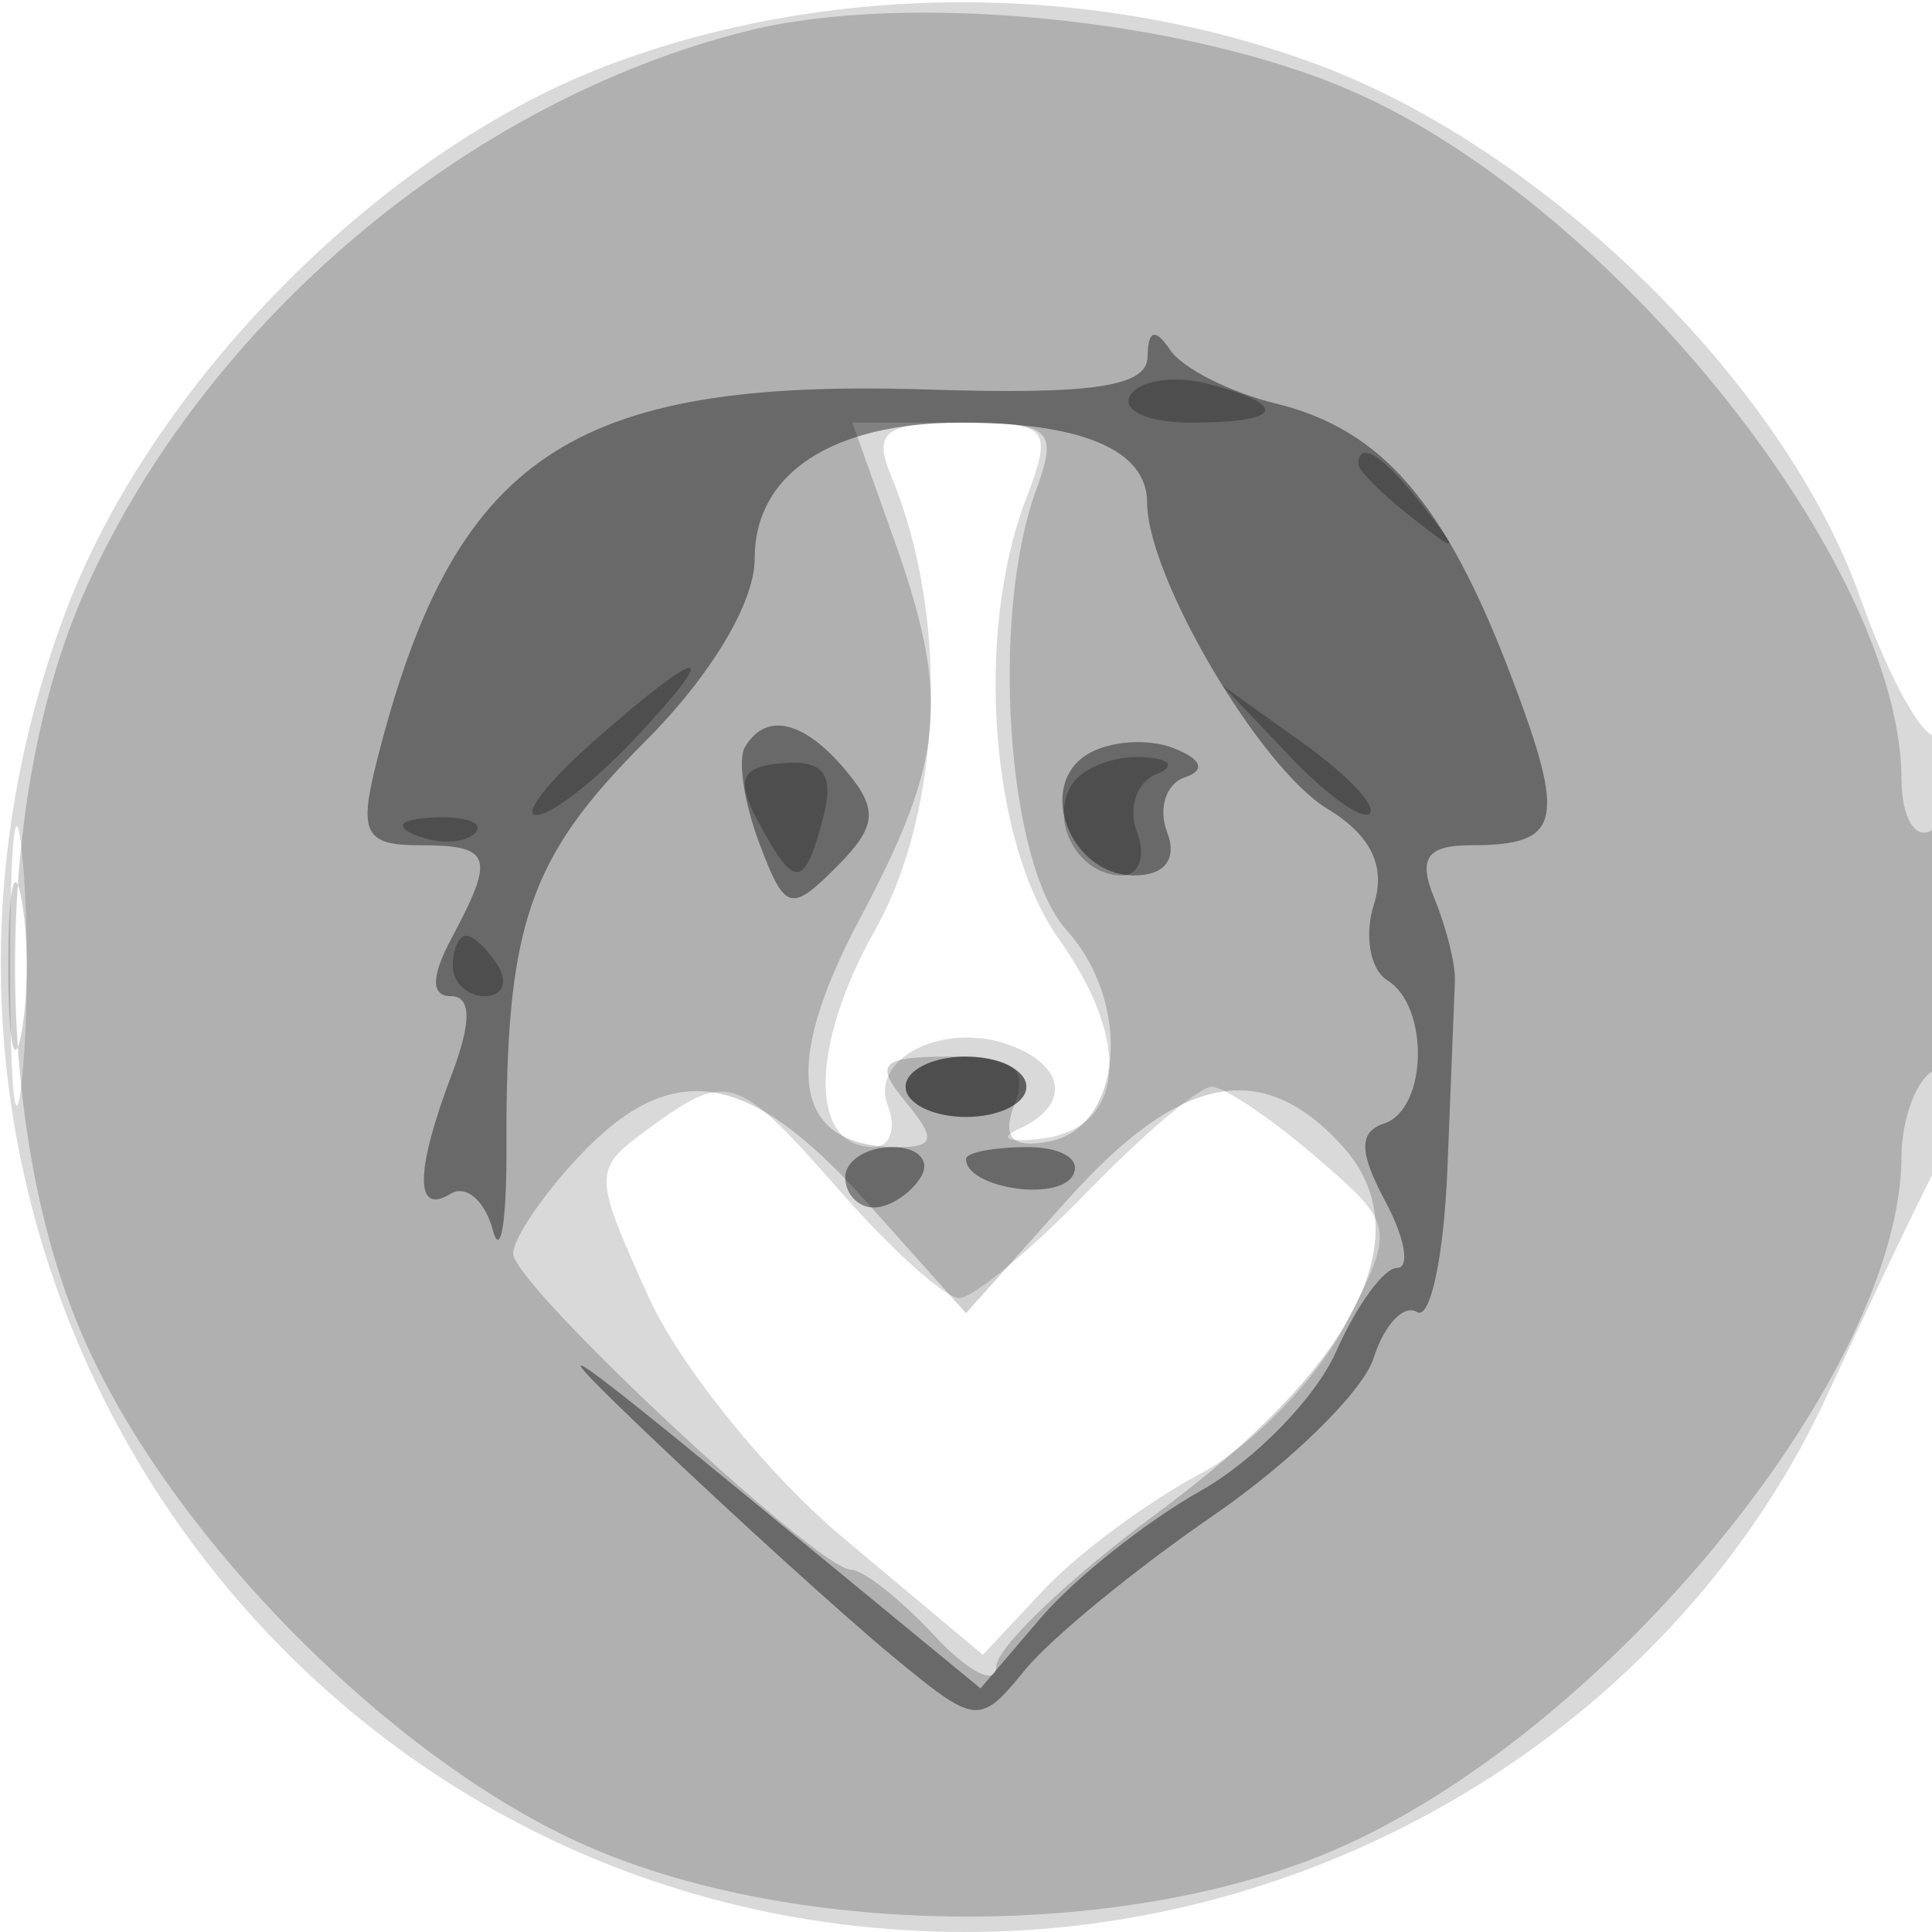 <svg xmlns="http://www.w3.org/2000/svg" width="64" height="64" version="1.1" fill="#000000"><path fill-opacity=".149" d="M 20.035 2.202 C 12.556 5.073, 4.990 12.739, 2.154 20.319 C -5.799 41.575, 9.523 64, 32 64 C 44.214 64, 55.582 56.913, 60.531 46.214 C 61.984 43.071, 63.585 39.719, 64.087 38.764 C 65.203 36.640, 65.314 23.688, 64.210 24.370 C 63.775 24.639, 62.605 22.566, 61.610 19.765 C 59.104 12.708, 51.237 4.981, 43.681 2.154 C 36.230 -0.634, 27.376 -0.616, 20.035 2.202 M 29.514 15.750 C 31.461 20.430, 31.235 26.810, 28.980 30.822 C 26.824 34.658, 26.804 38, 28.937 38 C 29.487 38, 29.700 37.383, 29.411 36.629 C 28.798 35.032, 31.323 33.803, 33.500 34.638 C 35.326 35.339, 35.443 36.633, 33.750 37.399 C 33.063 37.710, 33.395 37.855, 34.489 37.721 C 37.269 37.380, 37.520 34.538, 35.072 31.101 C 32.809 27.923, 32.287 21.005, 33.975 16.565 C 34.891 14.156, 34.764 14, 31.868 14 C 29.322 14, 28.913 14.304, 29.514 15.750 M 0.336 32 C 0.336 36.125, 0.513 37.813, 0.728 35.750 C 0.944 33.688, 0.944 30.313, 0.728 28.250 C 0.513 26.188, 0.336 27.875, 0.336 32 M 21.488 37.385 C 19.631 38.743, 19.631 38.855, 21.473 42.940 C 22.507 45.233, 25.424 48.843, 27.956 50.963 L 32.558 54.817 34.582 52.658 C 35.696 51.471, 38.013 49.752, 39.733 48.837 C 41.452 47.923, 43.622 45.698, 44.555 43.894 C 46.232 40.650, 46.221 40.587, 43.570 38.307 C 42.095 37.038, 40.552 36, 40.140 36 C 39.729 36, 37.866 37.575, 36 39.500 C 34.134 41.425, 32.232 43, 31.773 43 C 31.314 43, 29.556 41.425, 27.866 39.500 C 24.401 35.553, 24.120 35.460, 21.488 37.385" stroke="none" fill="#000000" fill-rule="evenodd"/><path fill-opacity=".189" d="M 24.734 1.030 C 15.471 3.356, 6.826 10.651, 2.847 19.500 C -0.285 26.464, -0.285 37.533, 2.846 44.500 C 5.786 51.042, 13.038 58.326, 19.408 61.135 C 26.510 64.267, 37.557 64.275, 44.500 61.153 C 53.467 57.121, 62.959 45.394, 62.990 38.309 C 62.996 37.104, 63.450 35.840, 64 35.500 C 64.550 35.160, 65 33.082, 65 30.882 C 65 28.470, 64.603 27.127, 64 27.500 C 63.444 27.843, 62.996 27.092, 62.990 25.809 C 62.960 18.721, 53.509 6.864, 44.843 3.042 C 39.366 0.627, 30.050 -0.305, 24.734 1.030 M 29.574 17.750 C 31.491 23.121, 31.318 25.103, 28.469 30.462 C 25.845 35.398, 26.285 38, 29.745 38 C 30.965 38, 31.012 37.720, 30 36.500 C 28.945 35.229, 29.172 35, 31.485 35 C 33.556 35, 34.068 35.379, 33.610 36.573 C 33.182 37.688, 33.515 38.049, 34.754 37.812 C 37.188 37.348, 37.527 33.240, 35.330 30.813 C 33.361 28.638, 32.792 20.450, 34.317 16.250 C 35.064 14.194, 34.838 14, 31.685 14 L 28.236 14 29.574 17.750 M 0.272 32 C 0.272 34.475, 0.467 35.487, 0.706 34.250 C 0.944 33.013, 0.944 30.988, 0.706 29.750 C 0.467 28.512, 0.272 29.525, 0.272 32 M 19.174 38.314 C 17.978 39.587, 17 41.034, 17 41.528 C 17 42.559, 27.093 52, 28.195 52 C 28.595 52, 29.840 52.985, 30.961 54.189 C 32.082 55.392, 33 55.856, 33 55.220 C 33 54.584, 35.405 52.287, 38.344 50.115 C 44.921 45.257, 47.123 40.898, 44.477 37.974 C 41.817 35.035, 39.103 35.563, 35.356 39.750 L 32 43.500 28.644 39.750 C 24.777 35.429, 22.245 35.045, 19.174 38.314" stroke="none" fill="#000000" fill-rule="evenodd"/><path fill-opacity=".403" d="M 38.015 11.818 C 38.004 12.807, 36.193 13.078, 30.750 12.904 C 18.851 12.525, 15.014 15.126, 12.459 25.305 C 11.885 27.593, 12.101 28, 13.892 28 C 16.288 28, 16.413 28.359, 14.965 31.066 C 14.276 32.352, 14.268 33, 14.940 33 C 15.611 33, 15.623 33.861, 14.975 35.565 C 13.749 38.789, 13.730 40.285, 14.924 39.547 C 15.433 39.233, 16.062 39.769, 16.322 40.738 C 16.582 41.707, 16.787 40.475, 16.777 38 C 16.748 30.655, 17.507 28.426, 21.350 24.584 C 23.548 22.385, 25 19.966, 25 18.502 C 25 15.682, 27.561 14, 31.852 14 C 35.869 14, 38 14.917, 38 16.647 C 38 19.100, 41.729 25.437, 43.971 26.792 C 45.415 27.665, 45.915 28.692, 45.513 29.958 C 45.186 30.989, 45.387 32.121, 45.959 32.475 C 47.359 33.340, 47.286 36.738, 45.857 37.214 C 45.005 37.498, 45.014 38.157, 45.892 39.798 C 46.540 41.009, 46.714 42, 46.279 42 C 45.844 42, 44.935 43.249, 44.260 44.775 C 43.584 46.301, 41.562 48.378, 39.766 49.390 C 37.970 50.402, 35.596 52.287, 34.490 53.580 L 32.481 55.930 24.490 49.358 C 18.490 44.423, 17.771 43.996, 21.604 47.643 C 24.411 50.314, 27.991 53.560, 29.558 54.857 C 32.338 57.155, 32.447 57.166, 33.955 55.318 C 34.805 54.276, 37.607 51.977, 40.183 50.210 C 42.759 48.442, 45.154 46.090, 45.505 44.983 C 45.857 43.877, 46.503 43.193, 46.942 43.464 C 47.381 43.735, 47.833 41.604, 47.947 38.729 C 48.061 35.853, 48.173 33.050, 48.196 32.500 C 48.219 31.950, 47.911 30.712, 47.512 29.750 C 46.967 28.435, 47.268 28, 48.726 28 C 51.722 28, 51.900 27.247, 50.058 22.392 C 47.884 16.665, 45.785 14.231, 42.283 13.373 C 40.752 12.999, 39.169 12.199, 38.765 11.596 C 38.269 10.856, 38.026 10.927, 38.015 11.818 M 24.676 24.750 C 24.434 25.163, 24.647 26.593, 25.152 27.930 C 25.999 30.176, 26.192 30.236, 27.698 28.730 C 29.043 27.385, 29.103 26.830, 28.042 25.550 C 26.646 23.868, 25.374 23.566, 24.676 24.750 M 36.014 24.992 C 34.311 26.044, 35.463 29, 37.576 29 C 38.588 29, 39.004 28.452, 38.663 27.565 C 38.360 26.775, 38.627 25.958, 39.256 25.748 C 39.954 25.515, 39.799 25.137, 38.859 24.776 C 38.012 24.451, 36.731 24.548, 36.014 24.992 M 30 36 C 30 36.550, 30.900 37, 32 37 C 33.100 37, 34 36.550, 34 36 C 34 35.450, 33.100 35, 32 35 C 30.900 35, 30 35.450, 30 36 M 28 39 C 28 39.550, 28.423 40, 28.941 40 C 29.459 40, 30.160 39.550, 30.500 39 C 30.840 38.450, 30.416 38, 29.559 38 C 28.702 38, 28 38.450, 28 39 M 32 38.393 C 32 39.342, 34.993 39.820, 35.527 38.956 C 35.852 38.430, 35.191 38, 34.059 38 C 32.927 38, 32 38.177, 32 38.393" stroke="none" fill="#000000" fill-rule="evenodd"/><path fill-opacity=".258" d="M 37.442 13.094 C 37.134 13.592, 38.034 14, 39.441 14 C 42.505 14, 42.753 13.430, 40.001 12.711 C 38.902 12.423, 37.750 12.596, 37.442 13.094 M 45 15.378 C 45 15.585, 45.788 16.373, 46.750 17.128 C 48.336 18.371, 48.371 18.336, 47.128 16.750 C 45.821 15.084, 45 14.555, 45 15.378 M 19.694 24.532 C 18.151 25.889, 17.285 27, 17.770 27 C 18.255 27, 19.708 25.875, 21 24.500 C 23.989 21.319, 23.328 21.335, 19.694 24.532 M 42.722 25.050 C 43.944 26.337, 45.138 27.189, 45.374 26.944 C 45.611 26.700, 44.611 25.648, 43.152 24.606 L 40.500 22.712 42.722 25.050 M 25.111 27.207 C 26.326 29.477, 26.647 29.457, 27.271 27.071 C 27.640 25.662, 27.287 25.178, 25.964 25.278 C 24.542 25.385, 24.358 25.800, 25.111 27.207 M 35.500 26 C 34.746 27.221, 35.734 29, 37.166 29 C 37.742 29, 37.966 28.354, 37.663 27.565 C 37.360 26.775, 37.650 25.911, 38.306 25.644 C 38.975 25.372, 38.756 25.123, 37.809 25.079 C 36.879 25.036, 35.840 25.450, 35.500 26 M 13.813 27.683 C 14.534 27.972, 15.397 27.936, 15.729 27.604 C 16.061 27.272, 15.471 27.036, 14.417 27.079 C 13.252 27.127, 13.015 27.364, 13.813 27.683 M 15 32 C 15 32.550, 15.477 33, 16.059 33 C 16.641 33, 16.840 32.550, 16.500 32 C 16.160 31.450, 15.684 31, 15.441 31 C 15.198 31, 15 31.450, 15 32 M 30 36 C 30 36.550, 30.900 37, 32 37 C 33.100 37, 34 36.550, 34 36 C 34 35.450, 33.100 35, 32 35 C 30.900 35, 30 35.450, 30 36" stroke="none" fill="#000000" fill-rule="evenodd"/></svg>